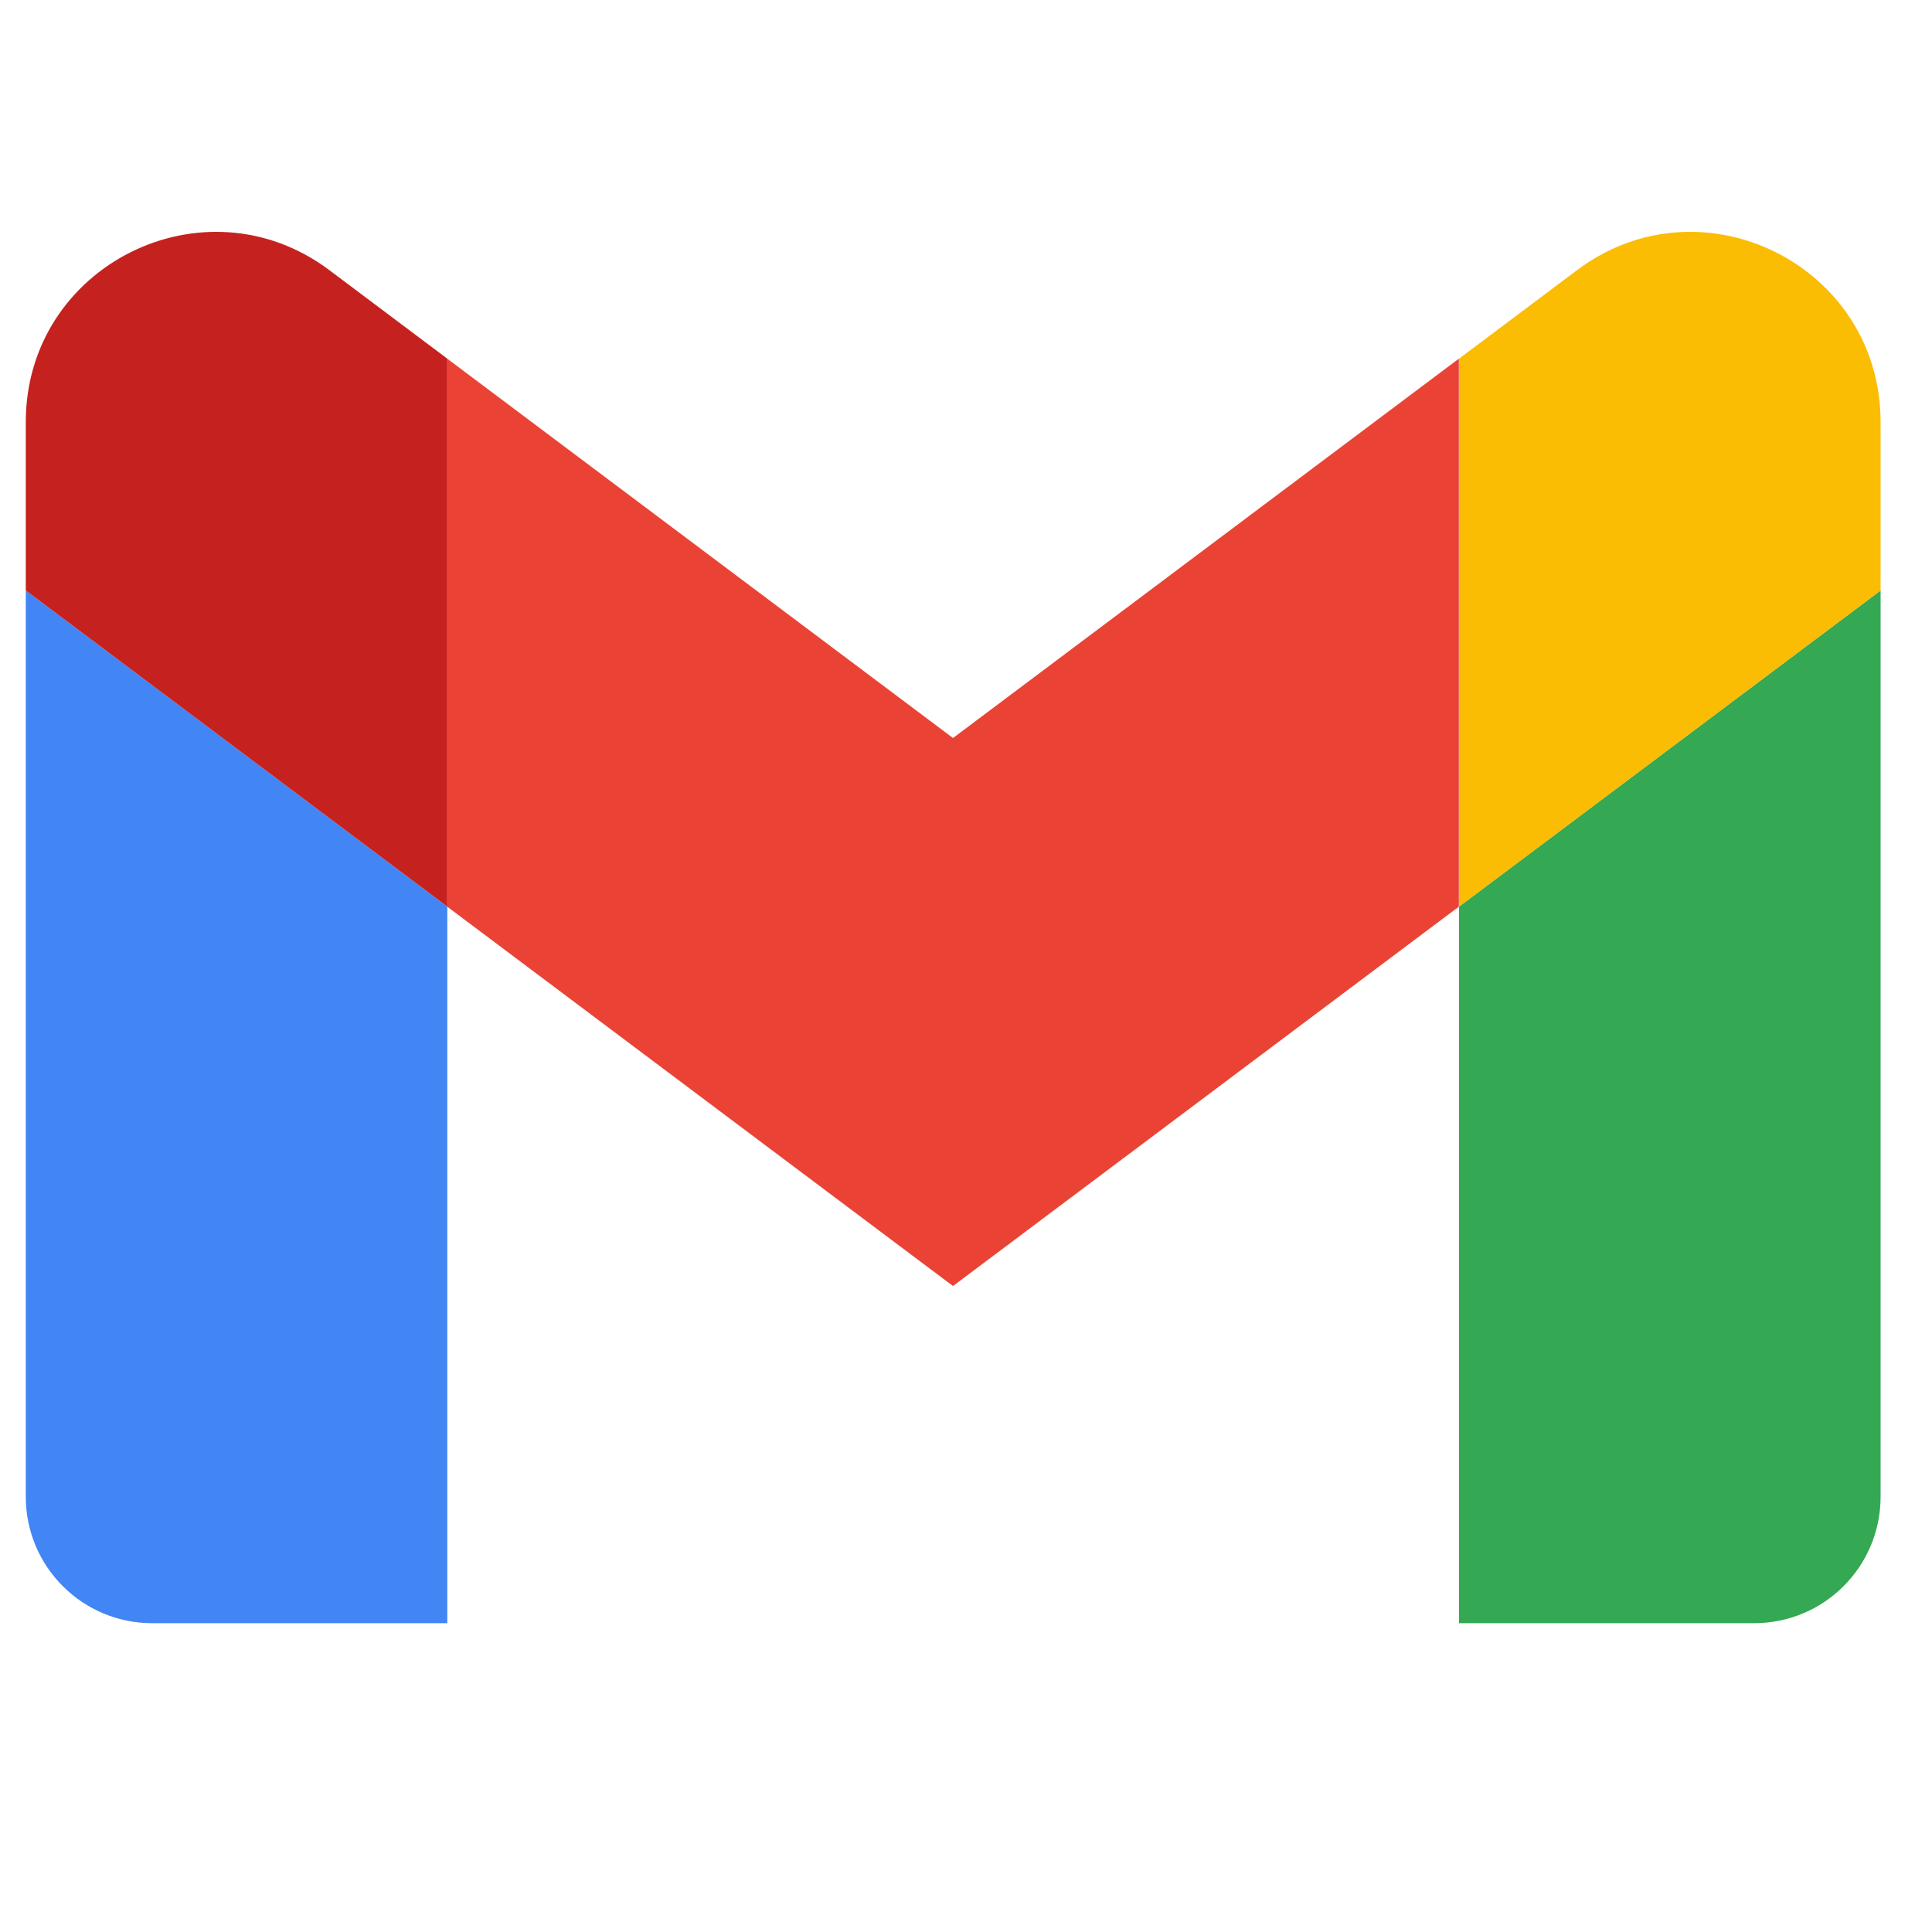 <?xml version="1.0" encoding="UTF-8" standalone="no" ?>
<!DOCTYPE svg PUBLIC "-//W3C//DTD SVG 1.1//EN" "http://www.w3.org/Graphics/SVG/1.1/DTD/svg11.dtd">
<svg xmlns="http://www.w3.org/2000/svg" xmlns:xlink="http://www.w3.org/1999/xlink" version="1.1" width="1080" height="1080" viewBox="0 0 1080 1080" xml:space="preserve">
<desc>Created with Fabric.js 5.2.4</desc>
<defs>
</defs>
<rect x="0" y="0" width="100%" height="100%" fill="transparent"></rect>
<g transform="matrix(1 0 0 1 540 540)" id="d65bb6ed-a9cb-4de5-aa53-638a6bc31687"  >
<rect style="stroke: none; stroke-width: 1; stroke-dasharray: none; stroke-linecap: butt; stroke-dashoffset: 0; stroke-linejoin: miter; stroke-miterlimit: 4; fill: rgb(255,255,255); fill-rule: nonzero; opacity: 1; visibility: hidden;" vector-effect="non-scaling-stroke"  x="-540" y="-540" rx="0" ry="0" width="1080" height="1080" />
</g>
<g transform="matrix(1 0 0 1 540 540)" id="85370ac9-54bb-4897-b42f-d21064f756ec"  >
</g>
<g transform="matrix(43.2 0 0 43.2 514.07 540)"  >
<g style=""   >
		<g transform="matrix(1 0 0 1 -8.84 1.82)"  >
<path style="stroke: none; stroke-width: 1; stroke-dasharray: none; stroke-linecap: butt; stroke-dashoffset: 0; stroke-linejoin: miter; stroke-miterlimit: 4; fill: rgb(66,133,244); fill-rule: nonzero; opacity: 1;" vector-effect="non-scaling-stroke"  transform=" translate(-3.66, -11.32)" d="M 2.57 18.004 L 6.388 18.004 L 6.388 8.732 L 0.934 4.641 L 0.934 16.368 C 0.934 17.272 1.666 18.004 2.57 18.004 Z" stroke-linecap="round" />
</g>
		<g transform="matrix(1 0 0 1 9.71 1.82)"  >
<path style="stroke: none; stroke-width: 1; stroke-dasharray: none; stroke-linecap: butt; stroke-dashoffset: 0; stroke-linejoin: miter; stroke-miterlimit: 4; fill: rgb(52,168,83); fill-rule: nonzero; opacity: 1;" vector-effect="non-scaling-stroke"  transform=" translate(-22.21, -11.32)" d="M 19.48 18.004 L 23.299 18.004 C 24.203 18.004 24.935 17.272 24.935 16.368 L 24.935 4.641 L 19.48 8.732 L 19.48 18.004 Z" stroke-linecap="round" />
</g>
		<g transform="matrix(1 0 0 1 9.71 -5.13)"  >
<path style="stroke: none; stroke-width: 1; stroke-dasharray: none; stroke-linecap: butt; stroke-dashoffset: 0; stroke-linejoin: miter; stroke-miterlimit: 4; fill: rgb(251,188,4); fill-rule: nonzero; opacity: 1;" vector-effect="non-scaling-stroke"  transform=" translate(-22.21, -4.37)" d="M 19.48 1.641 L 19.48 8.732 L 24.935 4.641 L 24.935 2.459 C 24.935 0.437 22.626 -0.718 21.008 0.495 L 19.48 1.641 Z" stroke-linecap="round" />
</g>
		<g transform="matrix(1 0 0 1 0.43 -1.86)"  >
<path style="stroke: none; stroke-width: 1; stroke-dasharray: none; stroke-linecap: butt; stroke-dashoffset: 0; stroke-linejoin: miter; stroke-miterlimit: 4; fill: rgb(234,67,53); fill-rule: evenodd; opacity: 1;" vector-effect="non-scaling-stroke"  transform=" translate(-12.93, -7.64)" d="M 6.387 8.732 L 6.387 1.641 L 12.932 6.55 L 19.478 1.641 L 19.478 8.732 L 12.932 13.641 L 6.387 8.732 Z" stroke-linecap="round" />
</g>
		<g transform="matrix(1 0 0 1 -8.84 -5.13)"  >
<path style="stroke: none; stroke-width: 1; stroke-dasharray: none; stroke-linecap: butt; stroke-dashoffset: 0; stroke-linejoin: miter; stroke-miterlimit: 4; fill: rgb(197,34,31); fill-rule: nonzero; opacity: 1;" vector-effect="non-scaling-stroke"  transform=" translate(-3.66, -4.37)" d="M 0.934 2.459 L 0.934 4.641 L 6.388 8.732 L 6.388 1.641 L 4.861 0.495 C 3.242 -0.718 0.934 0.437 0.934 2.459 Z" stroke-linecap="round" />
</g>
</g>
</g>
</svg>